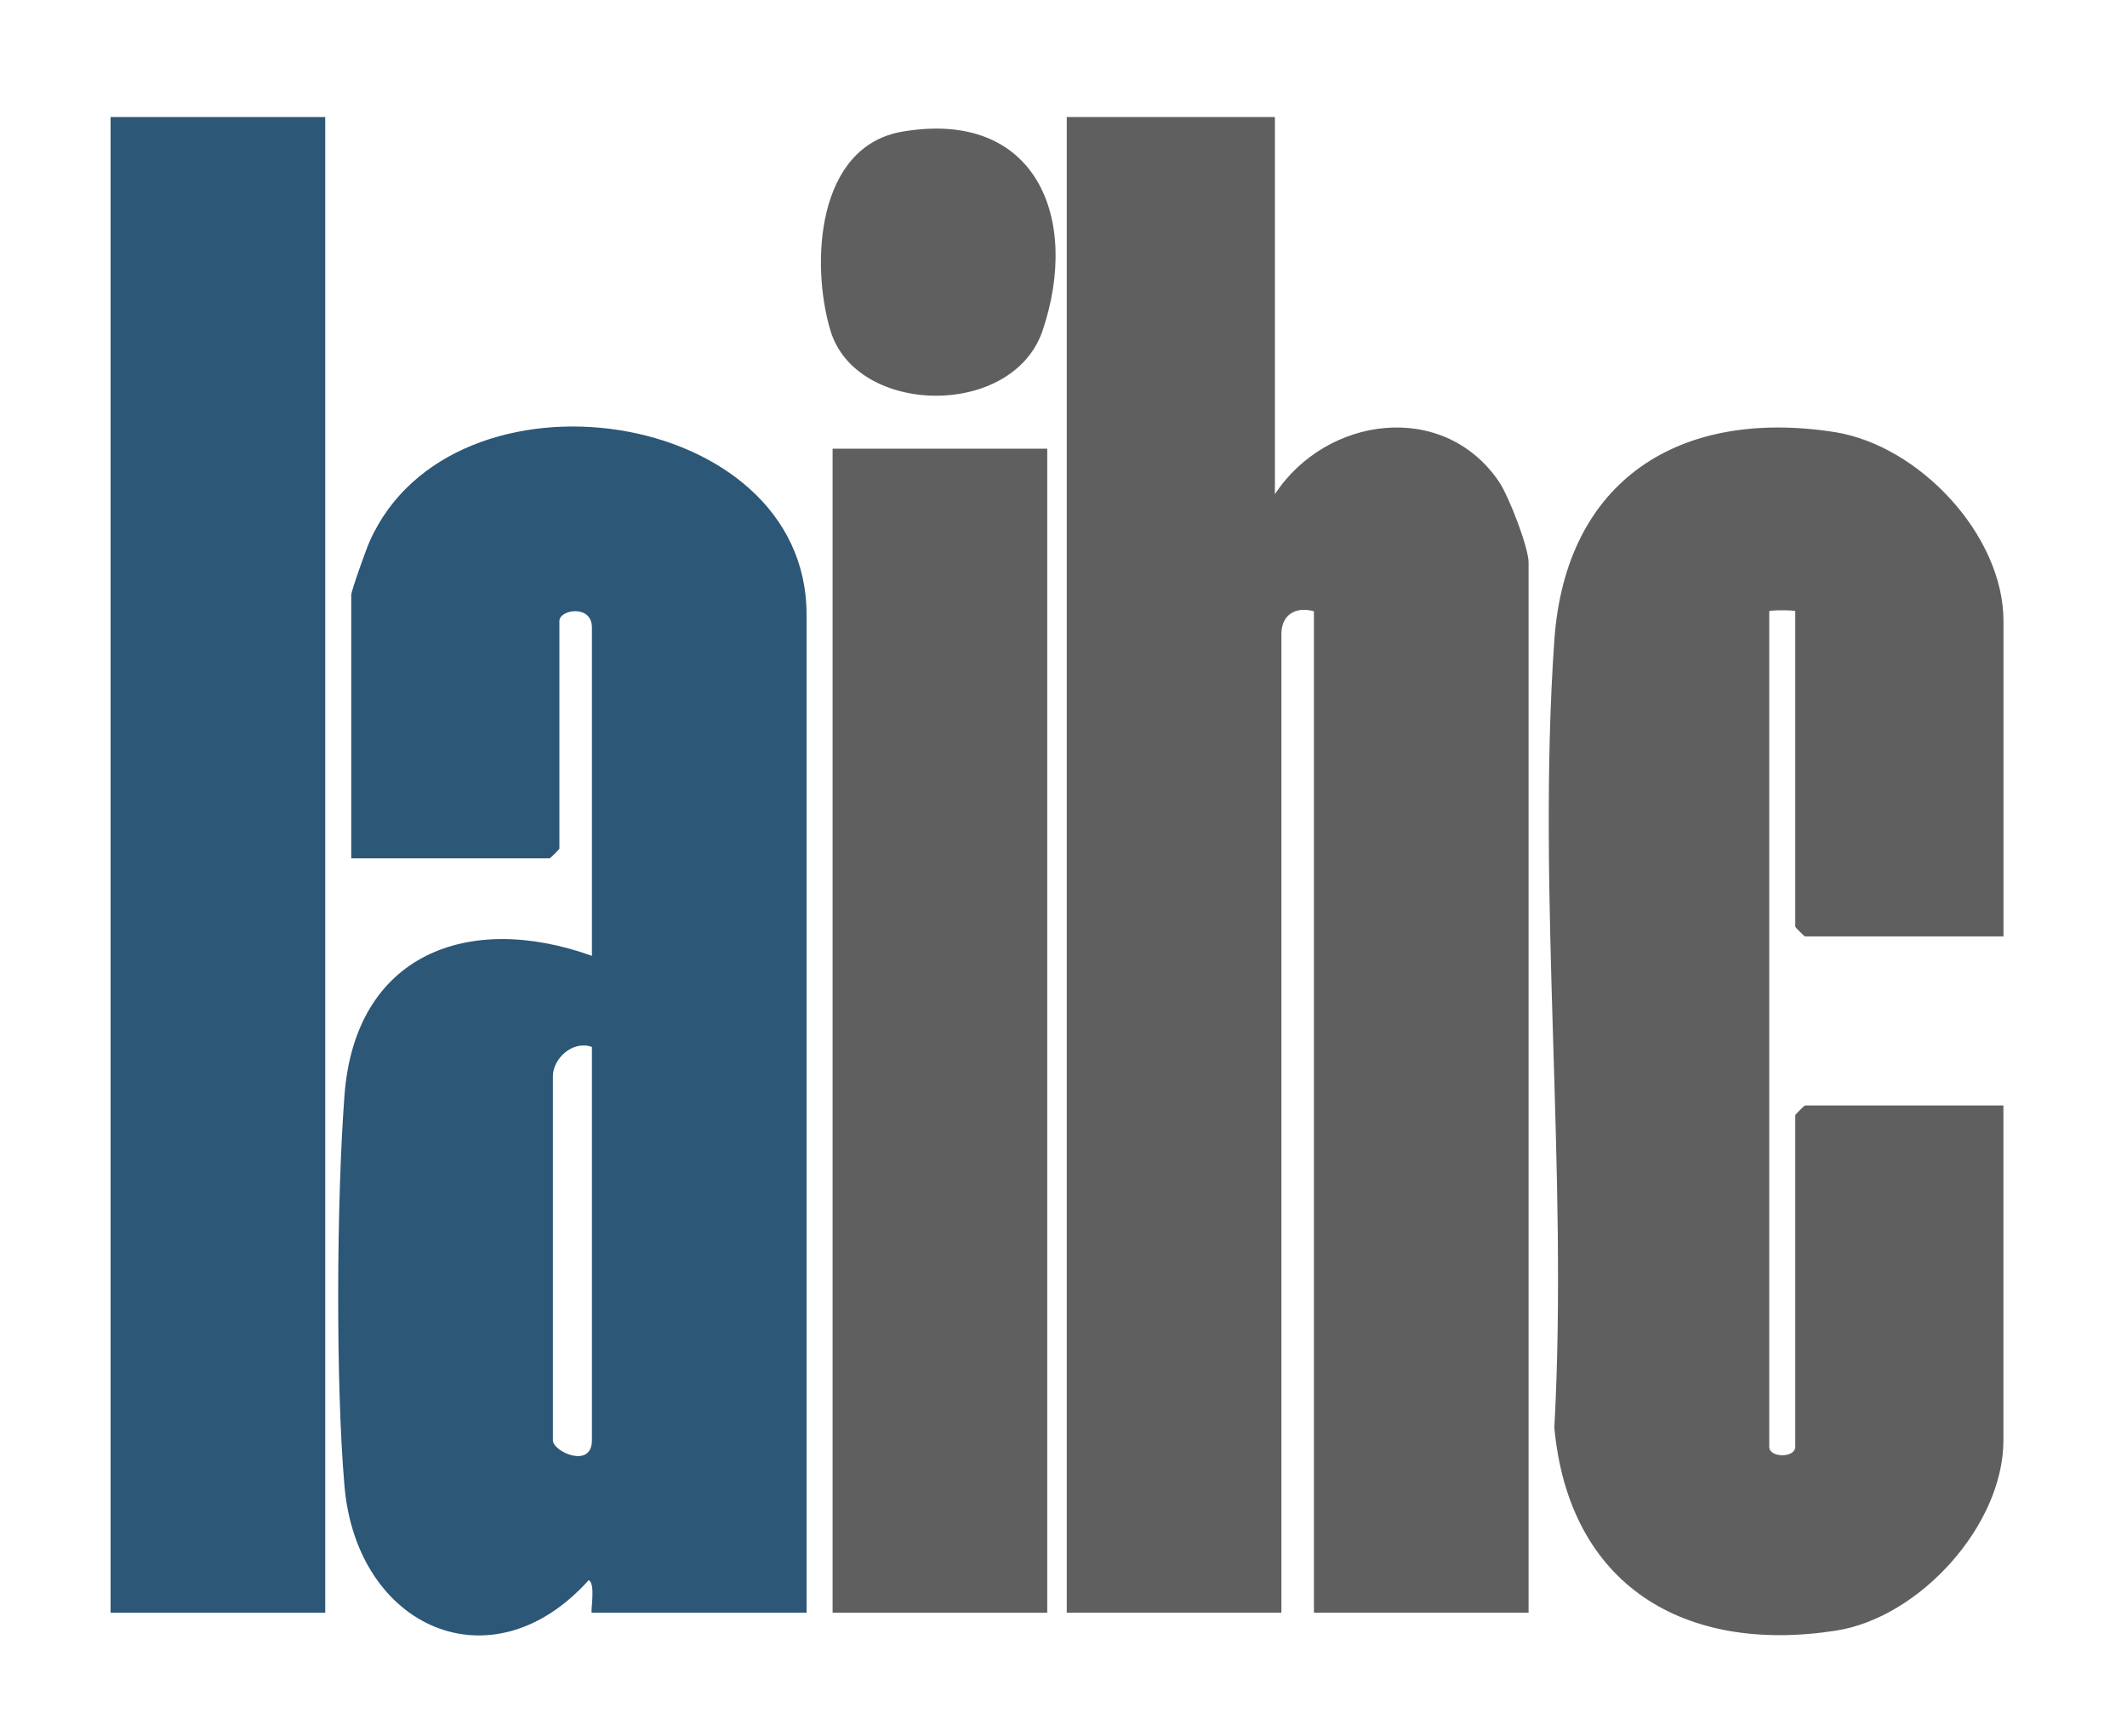 <?xml version="1.0" encoding="UTF-8"?>
<svg id="Capa_2" data-name="Capa 2" xmlns="http://www.w3.org/2000/svg" viewBox="0 0 327 267">
  <defs>
    <style>
      .cls-1 {
        fill: #5f5f5f;
      }

      .cls-2 {
        fill: #2c5776;
      }
    </style>
  </defs>
  <g id="Capa_1-2" data-name="Capa 1">
    <g>
      <path class="cls-1" d="M196,18v58c7.84-11.98,25.86-14.53,34.44-1.94,1.52,2.23,4.56,10.12,4.56,12.44v161.5h-33V94c-2.84-.79-5,.56-5,3.5v150.5h-33V18h32Z"/>
      <path class="cls-2" d="M124,248h-33c-.29,0,.64-4.49-.5-5-14.94,16.64-35.67,7.27-37.54-14.47-1.37-15.86-1.21-44.1,0-60.08,1.63-21.73,19.04-28.28,38.04-21.46v-50.5c0-3.59-5-2.75-5-1v35c0,.11-1.39,1.5-1.5,1.5h-30.5v-40.5c0-.63,2.28-7,2.81-8.19,12.68-28.65,67.19-20.84,67.19,11.19v153.5ZM91,161c-2.97-1.07-6,1.8-6,4.5v56c0,1.74,6,4.44,6,0v-60.5Z"/>
      <path class="cls-1" d="M308,144h-30.5c-.11,0-1.5-1.39-1.5-1.5v-48.5c0-.2-4-.2-4,0v128.5c0,1.72,4,1.72,4,0v-51c0-.11,1.39-1.5,1.5-1.5h30.5v51.5c0,13.04-12.85,27.25-25.74,29.26-23.38,3.64-41.06-7-43.3-31.22,2.16-39.54-2.74-81.87,0-121.08,1.72-24.67,19.29-35.74,43.1-32.01,12.94,2.03,25.95,15.81,25.95,29.05v48.5Z"/>
      <rect class="cls-2" x="17" y="18" width="33" height="230"/>
      <rect class="cls-1" x="128" y="69" width="33" height="179"/>
      <path class="cls-1" d="M138.74,20.24c20.51-3.49,27.37,13.28,21.56,30.56-4.58,13.62-28.69,13.18-32.63.03-3.06-10.21-2.18-28.34,11.07-30.59Z"/>
    </g>
  </g>
</svg>